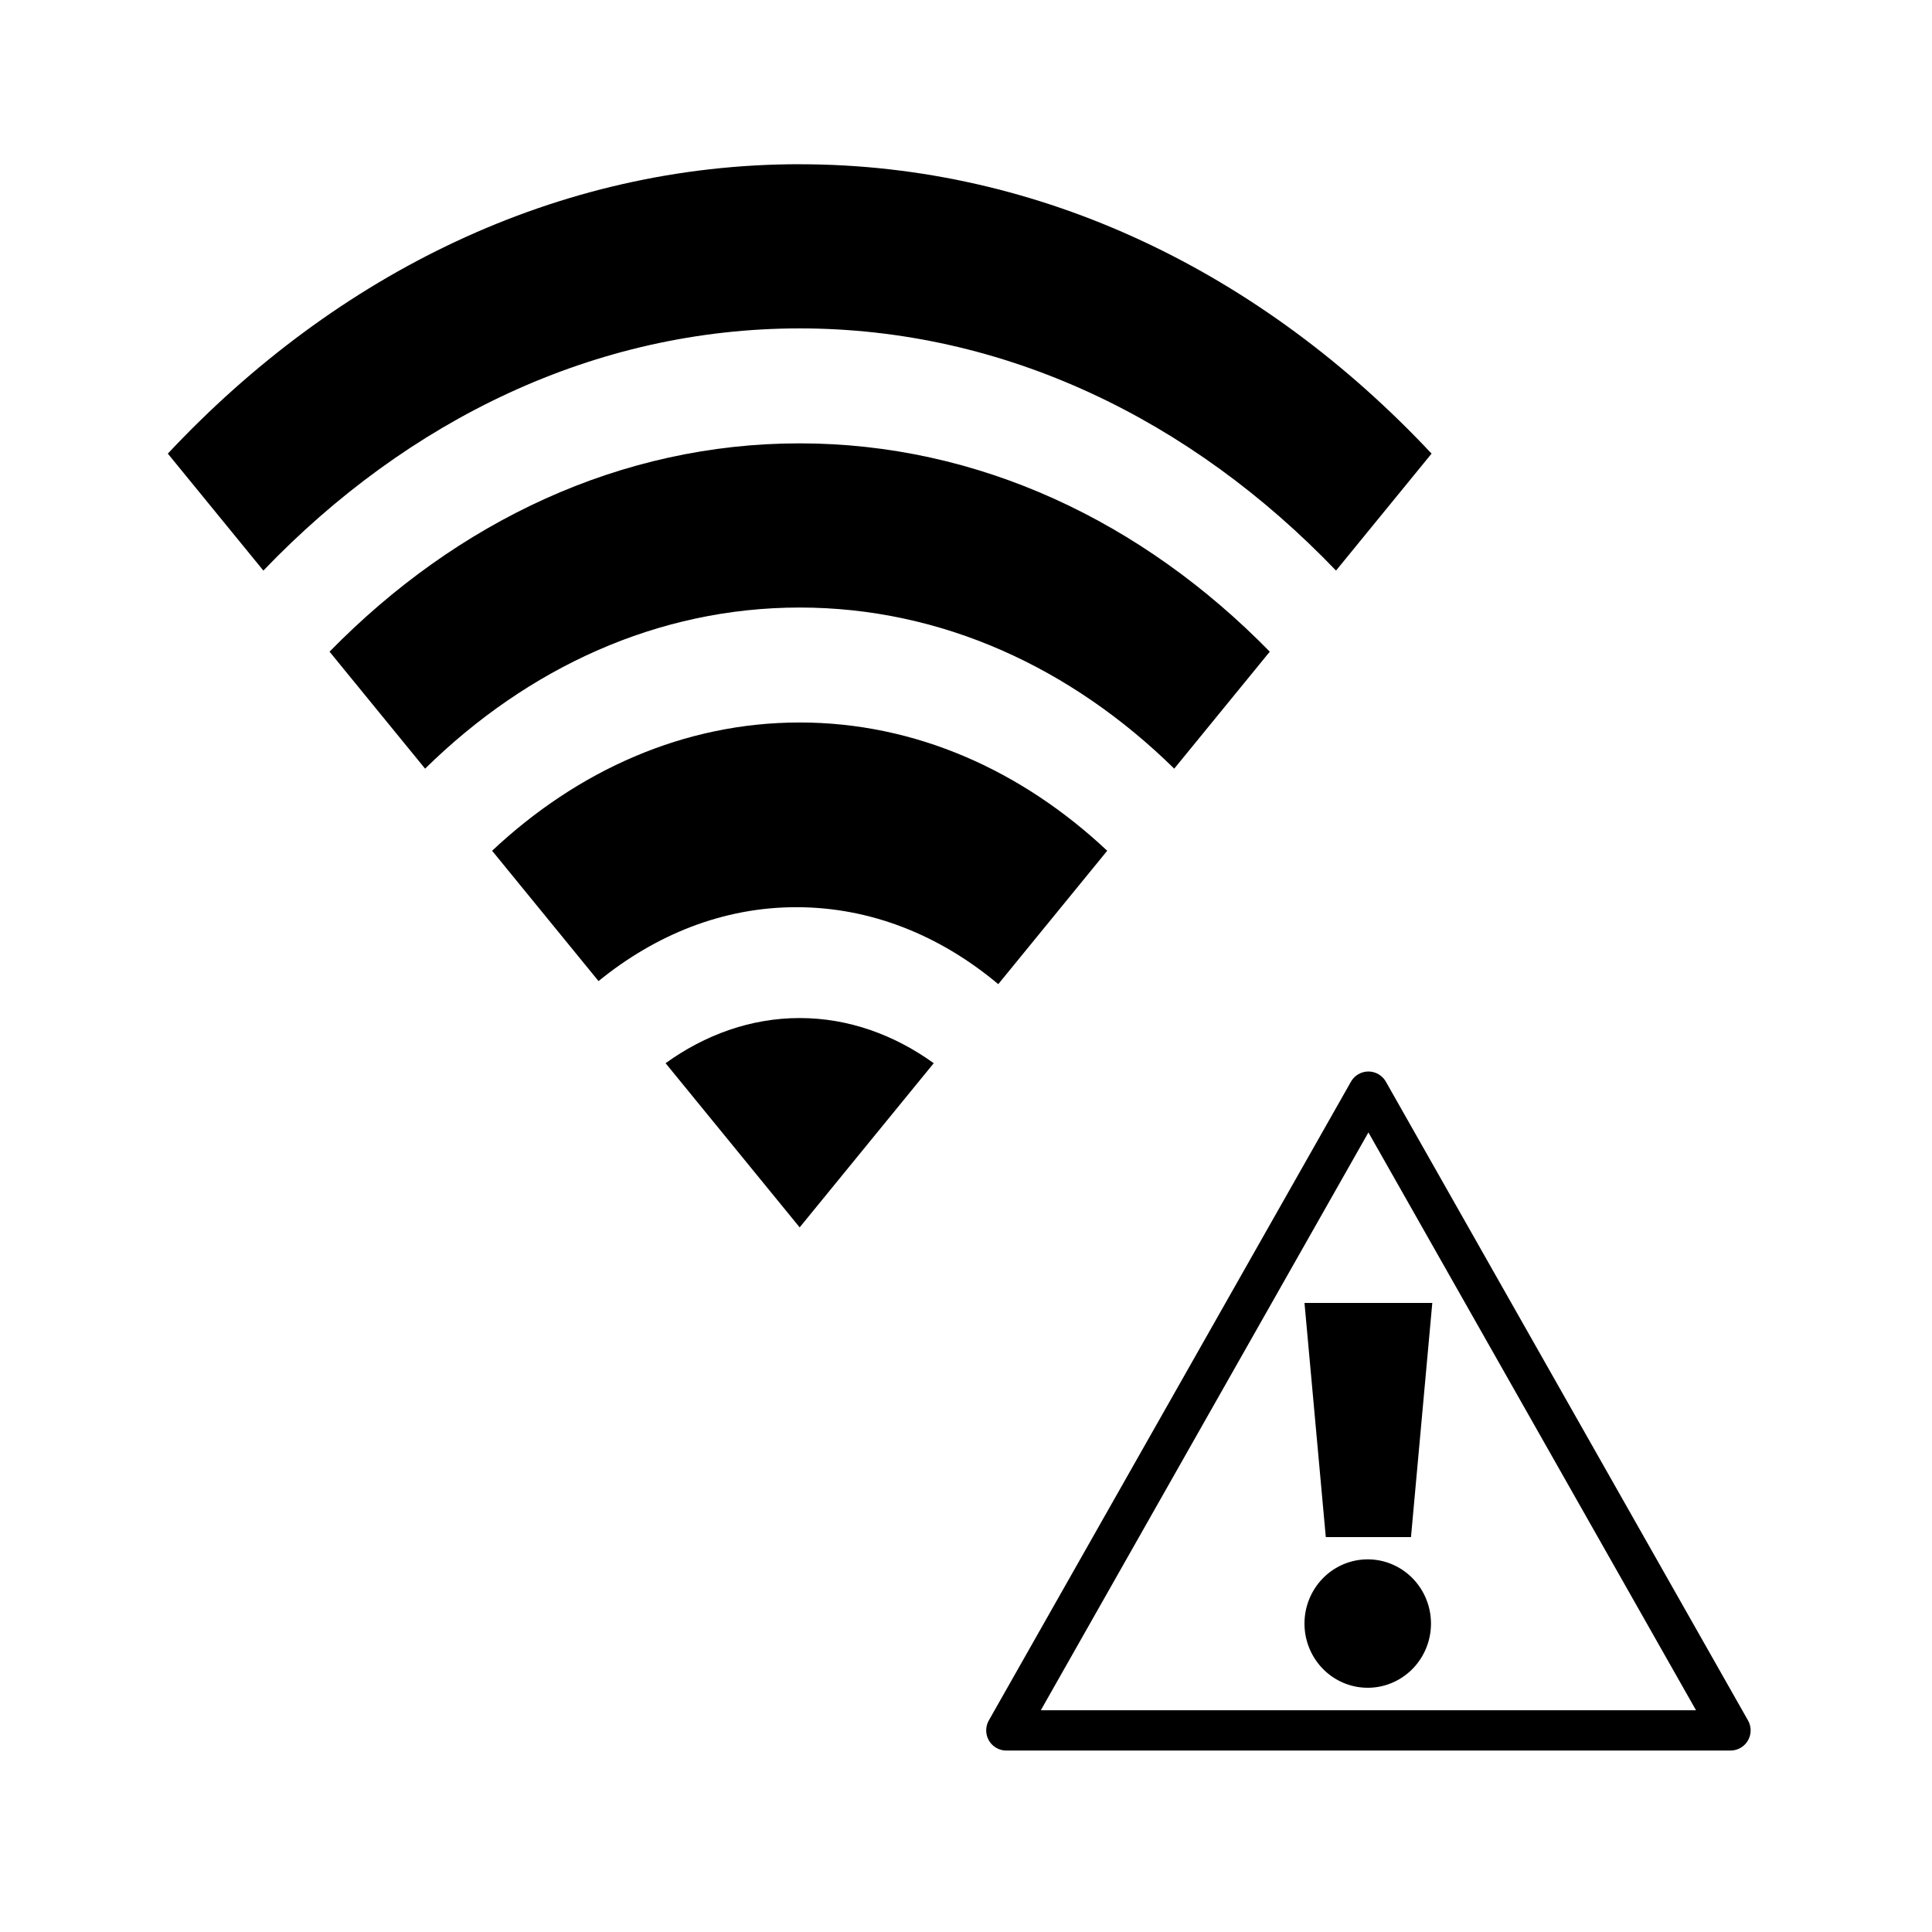 <?xml version="1.0" encoding="UTF-8" standalone="no"?>
<!-- Created with Inkscape (http://www.inkscape.org/) -->

<svg
   xmlns:dc="http://purl.org/dc/elements/1.1/"
   xmlns:cc="http://creativecommons.org/ns#"
   xmlns:rdf="http://www.w3.org/1999/02/22-rdf-syntax-ns#"
   xmlns:svg="http://www.w3.org/2000/svg"
   xmlns="http://www.w3.org/2000/svg"
   xmlns:xlink="http://www.w3.org/1999/xlink"
   xmlns:sodipodi="http://sodipodi.sourceforge.net/DTD/sodipodi-0.dtd"
   xmlns:inkscape="http://www.inkscape.org/namespaces/inkscape"
   version="1.1"
   width="48"
   height="48"
   id="svg4641"
   inkscape:version="0.48.5 r10040"
   sodipodi:docname="gnome-netstatus-0-24.svg">
  <sodipodi:namedview
     pagecolor="#ffffff"
     bordercolor="#666666"
     borderopacity="1"
     objecttolerance="10"
     gridtolerance="10"
     guidetolerance="10"
     inkscape:pageopacity="0"
     inkscape:pageshadow="2"
     inkscape:window-width="1920"
     inkscape:window-height="1007"
     id="namedview19"
     showgrid="false"
     inkscape:zoom="13.906434"
     inkscape:cx="28.345684"
     inkscape:cy="25.63151"
     inkscape:window-x="0"
     inkscape:window-y="31"
     inkscape:window-maximized="1"
     inkscape:current-layer="layer1" />
  <defs
     id="defs4643">
    <radialGradient
       cx="-0.188"
       cy="-0.438"
       r="24.188"
       fx="-0.188"
       fy="-0.438"
       id="radialGradient4437"
       xlink:href="#linearGradient2867-449-88-871-390-598-476-591-434-148-7"
       gradientUnits="userSpaceOnUse"
       gradientTransform="matrix(0,1.68,-2.868,0,-1.442,7.252)" />
    <linearGradient
       id="linearGradient2867-449-88-871-390-598-476-591-434-148-7">
      <stop
         id="stop4627-7"
         style="stop-color:#51cfee;stop-opacity:1"
         offset="0" />
      <stop
         id="stop4629-6"
         style="stop-color:#49a3d2;stop-opacity:1"
         offset="0.262" />
      <stop
         id="stop4631-4"
         style="stop-color:#3470b4;stop-opacity:1"
         offset="0.705" />
      <stop
         id="stop4633-3"
         style="stop-color:#1b5699;stop-opacity:1"
         offset="1" />
    </linearGradient>
  </defs>
  <g
     transform="matrix(0.997,0,0,1,0.064,0)"
     id="layer1"
     style="fill:#000000;fill-opacity:1;stroke:#ffffff;stroke-opacity:1">
    <path
       d="m 19.863,25.293 c -1.22,0 -2.361,0.418 -3.341,1.122 l 3.341,4.079 3.341,-4.079 c -0.98,-0.704 -2.122,-1.122 -3.341,-1.122 z m 0,-7.343 c -2.886,0 -5.538,1.195 -7.664,3.187 l 2.652,3.238 c 1.416,-1.15 3.1,-1.836 4.928,-1.836 1.872,0 3.597,0.711 5.033,1.912 l 2.715,-3.314 c -2.126,-1.992 -4.777,-3.187 -7.664,-3.187 l 0,0 z m 0,-6.935 c -4.457,0 -8.541,1.941 -11.715,5.176 l 2.381,2.906 c 2.56,-2.507 5.797,-4.003 9.334,-4.003 3.537,0 6.774,1.496 9.334,4.003 l 2.381,-2.906 C 28.405,12.957 24.32,11.015 19.863,11.015 l 0,0 z m 0,-6.935 c -6.026,0 -11.533,2.707 -15.745,7.19 l 2.381,2.906 c 3.601,-3.746 8.262,-6.017 13.365,-6.017 5.102,0 9.763,2.271 13.365,6.017 l 2.381,-2.906 C 31.397,6.788 25.889,4.081 19.863,4.081 l 0,0 z"
       id="path4112-19-69-3"
       style="fill:#000000;fill-opacity:1;stroke:none;stroke-width:1.494;marker:none;visibility:visible;display:inline;overflow:visible;enable-background:accumulate"
       inkscape:connector-curvature="0" />
    <path
       d="m 34.036,27.122 -9.024,15.869 18.048,0 -9.024,-15.869 z"
       id="path9-3"
       style="fill:none;stroke:#000000;stroke-width:1.001;stroke-linecap:round;stroke-linejoin:round;stroke-miterlimit:4;stroke-opacity:1;stroke-dasharray:none"
       inkscape:connector-curvature="0" />
    <path
       d="m 32.974,38.189 -0.531,-5.818 3.185,0 -0.531,5.818 -2.123,0 z"
       id="path15-6"
       style="fill:#000000;fill-opacity:1;stroke:none"
       inkscape:connector-curvature="0" />
    <path
       d="m 35.595,40.337 a 1.576,1.595 0 0 1 -3.152,0 1.576,1.595 0 1 1 3.152,0 z"
       id="path6965-2"
       style="fill:#000000;fill-opacity:1;fill-rule:evenodd;stroke:none"
       inkscape:connector-curvature="0" />
  </g>
</svg>
